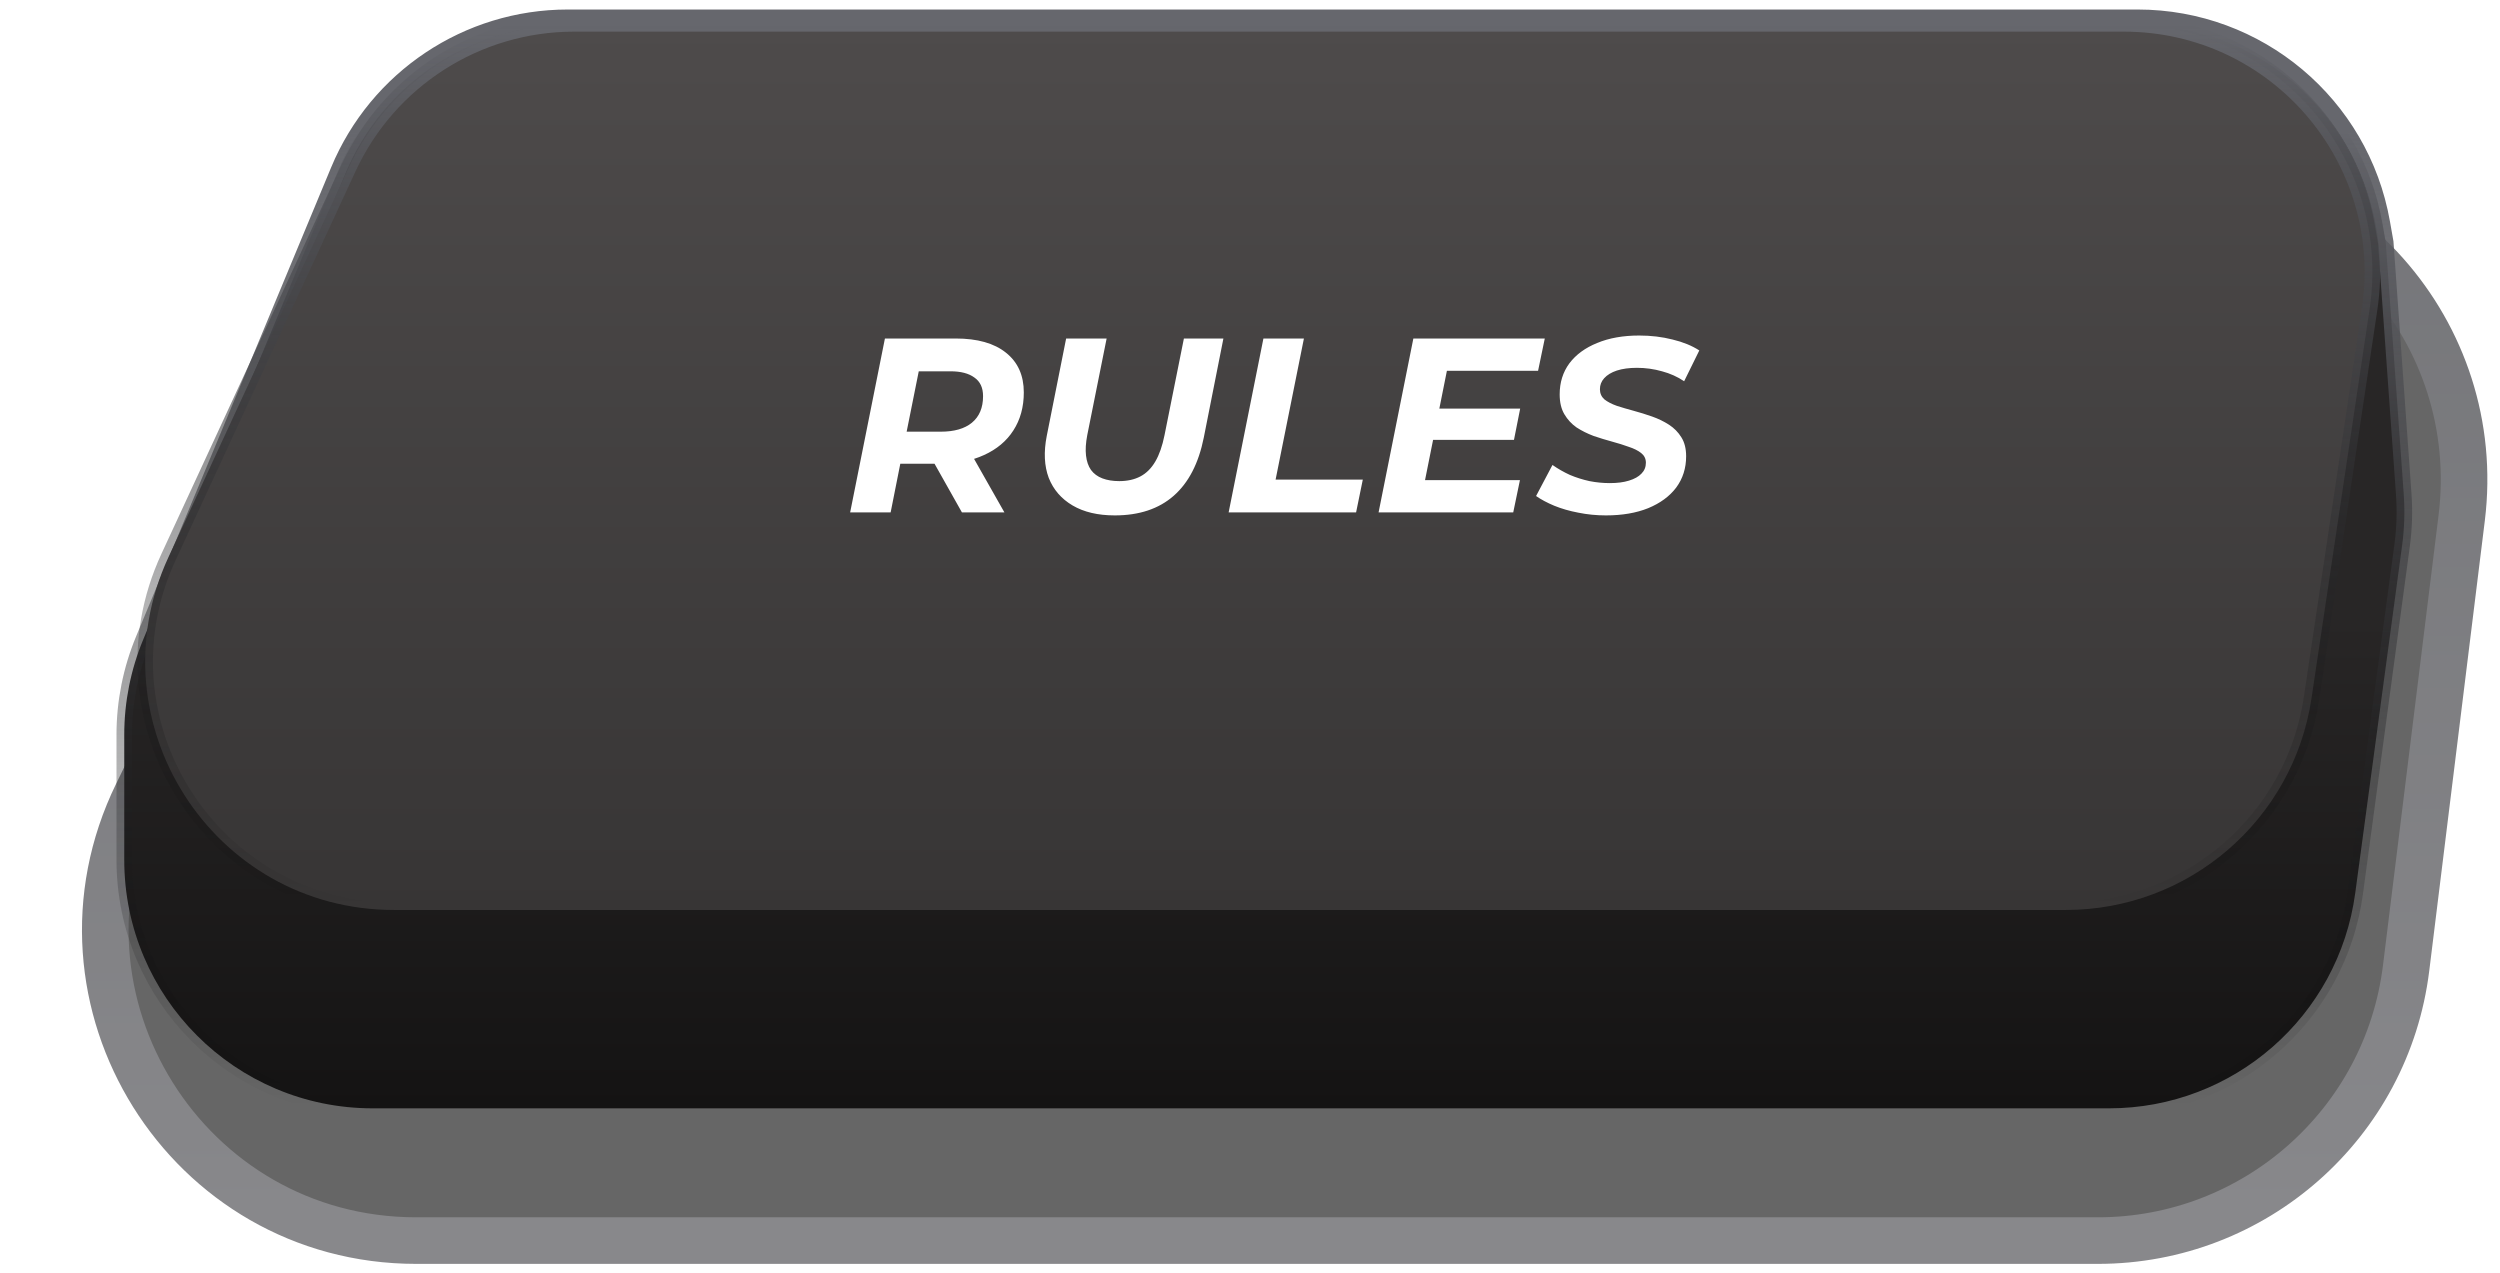 <svg width="161" height="82" viewBox="0 0 161 82" fill="none" xmlns="http://www.w3.org/2000/svg">
<g opacity="0.6" filter="url(#filter0_b_7041_85926)">
<path d="M158.533 33.358C160.006 21.431 150.701 10.908 138.684 10.908H40.94C33.292 10.908 26.315 15.268 22.963 22.141L8.828 51.128C2.349 64.413 12.023 79.894 26.804 79.894H135.105C145.203 79.894 153.717 72.367 154.954 62.345L158.533 33.358Z" fill="black"/>
<path d="M158.533 33.358C160.006 21.431 150.701 10.908 138.684 10.908H40.94C33.292 10.908 26.315 15.268 22.963 22.141L8.828 51.128C2.349 64.413 12.023 79.894 26.804 79.894H135.105C145.203 79.894 153.717 72.367 154.954 62.345L158.533 33.358Z" stroke="url(#paint0_linear_7041_85926)" stroke-width="3"/>
</g>
<g filter="url(#filter1_b_7041_85926)">
<path d="M153.418 14.332C152.069 6.687 145.426 1.113 137.662 1.113H36.562C30.099 1.113 24.27 5.002 21.788 10.97L9.228 41.174C8.418 43.121 8.002 45.209 8.002 47.318V55.377C8.002 64.214 15.165 71.377 24.002 71.377H135.82C143.831 71.377 150.607 65.454 151.677 57.515L154.698 35.111C154.844 34.025 154.879 32.926 154.801 31.833L153.64 15.592L153.418 14.332Z" fill="url(#paint1_linear_7041_85926)"/>
<path d="M153.418 14.332C152.069 6.687 145.426 1.113 137.662 1.113H36.562C30.099 1.113 24.27 5.002 21.788 10.97L9.228 41.174C8.418 43.121 8.002 45.209 8.002 47.318V55.377C8.002 64.214 15.165 71.377 24.002 71.377H135.82C143.831 71.377 150.607 65.454 151.677 57.515L154.698 35.111C154.844 34.025 154.879 32.926 154.801 31.833L153.64 15.592L153.418 14.332Z" stroke="url(#paint2_linear_7041_85926)"/>
</g>
<g filter="url(#filter2_b_7041_85926)">
<path d="M152.603 19.901C154.046 10.231 146.556 1.539 136.778 1.539H36.965C30.73 1.539 25.063 5.161 22.444 10.82L10.848 35.883C5.942 46.486 13.686 58.602 25.369 58.602H133.038C140.962 58.602 147.693 52.801 148.862 44.964L152.603 19.901Z" fill="url(#paint3_linear_7041_85926)"/>
<path d="M152.603 19.901C154.046 10.231 146.556 1.539 136.778 1.539H36.965C30.73 1.539 25.063 5.161 22.444 10.82L10.848 35.883C5.942 46.486 13.686 58.602 25.369 58.602H133.038C140.962 58.602 147.693 52.801 148.862 44.964L152.603 19.901Z" stroke="url(#paint4_linear_7041_85926)"/>
</g>
<path d="M54.749 33L56.989 21.8H61.549C62.947 21.8 64.024 22.104 64.781 22.712C65.549 23.32 65.933 24.173 65.933 25.272C65.933 26.211 65.709 27.027 65.261 27.72C64.824 28.403 64.195 28.931 63.373 29.304C62.562 29.677 61.602 29.864 60.493 29.864H56.845L58.205 28.728L57.357 33H54.749ZM61.949 33L59.661 28.936H62.381L64.685 33H61.949ZM58.141 29.032L57.245 27.8H60.589C61.453 27.8 62.12 27.608 62.589 27.224C63.069 26.829 63.309 26.259 63.309 25.512C63.309 24.968 63.123 24.568 62.749 24.312C62.386 24.045 61.874 23.912 61.213 23.912H58.061L59.421 22.648L58.141 29.032ZM71.795 33.192C70.707 33.192 69.8 32.979 69.075 32.552C68.349 32.125 67.837 31.533 67.539 30.776C67.251 30.008 67.208 29.107 67.411 28.072L68.659 21.8H71.267L70.019 28.024C69.923 28.525 69.896 28.963 69.939 29.336C69.981 29.709 70.088 30.019 70.259 30.264C70.44 30.509 70.685 30.691 70.995 30.808C71.304 30.925 71.667 30.984 72.083 30.984C72.605 30.984 73.059 30.883 73.443 30.68C73.827 30.477 74.147 30.157 74.403 29.72C74.659 29.283 74.856 28.717 74.995 28.024L76.243 21.8H78.787L77.523 28.184C77.192 29.837 76.547 31.085 75.587 31.928C74.627 32.771 73.363 33.192 71.795 33.192ZM79.124 33L81.364 21.8H83.972L82.148 30.888H87.764L87.332 33H79.124ZM92.508 26.312H97.9L97.5 28.328H92.108L92.508 26.312ZM91.772 30.92H97.884L97.452 33H88.78L91.02 21.8H99.484L99.052 23.88H93.18L91.772 30.92ZM103.419 33.192C102.811 33.192 102.219 33.133 101.643 33.016C101.077 32.909 100.56 32.76 100.091 32.568C99.632 32.376 99.243 32.168 98.923 31.944L99.979 29.944C100.331 30.189 100.704 30.403 101.099 30.584C101.504 30.755 101.925 30.888 102.363 30.984C102.8 31.069 103.237 31.112 103.675 31.112C104.155 31.112 104.565 31.059 104.907 30.952C105.259 30.845 105.525 30.696 105.707 30.504C105.899 30.312 105.995 30.077 105.995 29.8C105.995 29.544 105.893 29.336 105.691 29.176C105.488 29.016 105.221 28.883 104.891 28.776C104.571 28.659 104.213 28.547 103.819 28.44C103.424 28.333 103.024 28.211 102.619 28.072C102.224 27.923 101.861 27.741 101.531 27.528C101.211 27.304 100.949 27.021 100.747 26.68C100.544 26.339 100.443 25.912 100.443 25.4C100.443 24.632 100.651 23.965 101.067 23.4C101.493 22.835 102.091 22.397 102.859 22.088C103.627 21.768 104.528 21.608 105.563 21.608C106.32 21.608 107.035 21.693 107.707 21.864C108.379 22.024 108.955 22.259 109.435 22.568L108.459 24.552C108.032 24.264 107.557 24.051 107.035 23.912C106.512 23.763 105.973 23.688 105.419 23.688C104.917 23.688 104.485 23.747 104.123 23.864C103.771 23.981 103.499 24.147 103.307 24.36C103.125 24.563 103.035 24.797 103.035 25.064C103.035 25.331 103.131 25.549 103.323 25.72C103.525 25.88 103.792 26.019 104.123 26.136C104.453 26.243 104.816 26.349 105.211 26.456C105.605 26.563 106 26.685 106.395 26.824C106.789 26.963 107.152 27.139 107.483 27.352C107.813 27.565 108.08 27.837 108.283 28.168C108.485 28.488 108.587 28.893 108.587 29.384C108.587 30.152 108.373 30.824 107.947 31.4C107.52 31.965 106.917 32.408 106.139 32.728C105.371 33.037 104.464 33.192 103.419 33.192Z" fill="white"/>
<defs>
<filter id="filter0_b_7041_85926" x="-14.723" y="-10.592" width="194.91" height="111.987" filterUnits="userSpaceOnUse" color-interpolation-filters="sRGB">
<feFlood flood-opacity="0" result="BackgroundImageFix"/>
<feGaussianBlur in="BackgroundImageFix" stdDeviation="10"/>
<feComposite in2="SourceAlpha" operator="in" result="effect1_backgroundBlur_7041_85926"/>
<feBlend mode="normal" in="SourceGraphic" in2="effect1_backgroundBlur_7041_85926" result="shape"/>
</filter>
<filter id="filter1_b_7041_85926" x="-12.5" y="-19.387" width="187.84" height="111.264" filterUnits="userSpaceOnUse" color-interpolation-filters="sRGB">
<feFlood flood-opacity="0" result="BackgroundImageFix"/>
<feGaussianBlur in="BackgroundImageFix" stdDeviation="10"/>
<feComposite in2="SourceAlpha" operator="in" result="effect1_backgroundBlur_7041_85926"/>
<feBlend mode="normal" in="SourceGraphic" in2="effect1_backgroundBlur_7041_85926" result="shape"/>
</filter>
<filter id="filter2_b_7041_85926" x="-11.152" y="-18.961" width="184.434" height="98.063" filterUnits="userSpaceOnUse" color-interpolation-filters="sRGB">
<feFlood flood-opacity="0" result="BackgroundImageFix"/>
<feGaussianBlur in="BackgroundImageFix" stdDeviation="10"/>
<feComposite in2="SourceAlpha" operator="in" result="effect1_backgroundBlur_7041_85926"/>
<feBlend mode="normal" in="SourceGraphic" in2="effect1_backgroundBlur_7041_85926" result="shape"/>
</filter>
<linearGradient id="paint0_linear_7041_85926" x1="54.592" y1="10.908" x2="54.592" y2="79.894" gradientUnits="userSpaceOnUse">
<stop stop-color="#191A20"/>
<stop offset="1" stop-color="#39393E"/>
</linearGradient>
<linearGradient id="paint1_linear_7041_85926" x1="74.425" y1="39.873" x2="74.425" y2="71.377" gradientUnits="userSpaceOnUse">
<stop stop-color="#282626"/>
<stop offset="1" stop-color="#141313"/>
</linearGradient>
<linearGradient id="paint2_linear_7041_85926" x1="74.425" y1="8.452" x2="74.425" y2="71.377" gradientUnits="userSpaceOnUse">
<stop stop-color="#66676D"/>
<stop offset="1" stop-opacity="0"/>
</linearGradient>
<linearGradient id="paint3_linear_7041_85926" x1="73.582" y1="1.539" x2="73.582" y2="58.602" gradientUnits="userSpaceOnUse">
<stop stop-color="#4E4B4B"/>
<stop offset="1" stop-color="#373535"/>
</linearGradient>
<linearGradient id="paint4_linear_7041_85926" x1="73.582" y1="1.539" x2="73.582" y2="58.602" gradientUnits="userSpaceOnUse">
<stop stop-color="#66676D"/>
<stop offset="1" stop-opacity="0"/>
</linearGradient>
</defs>
</svg>
